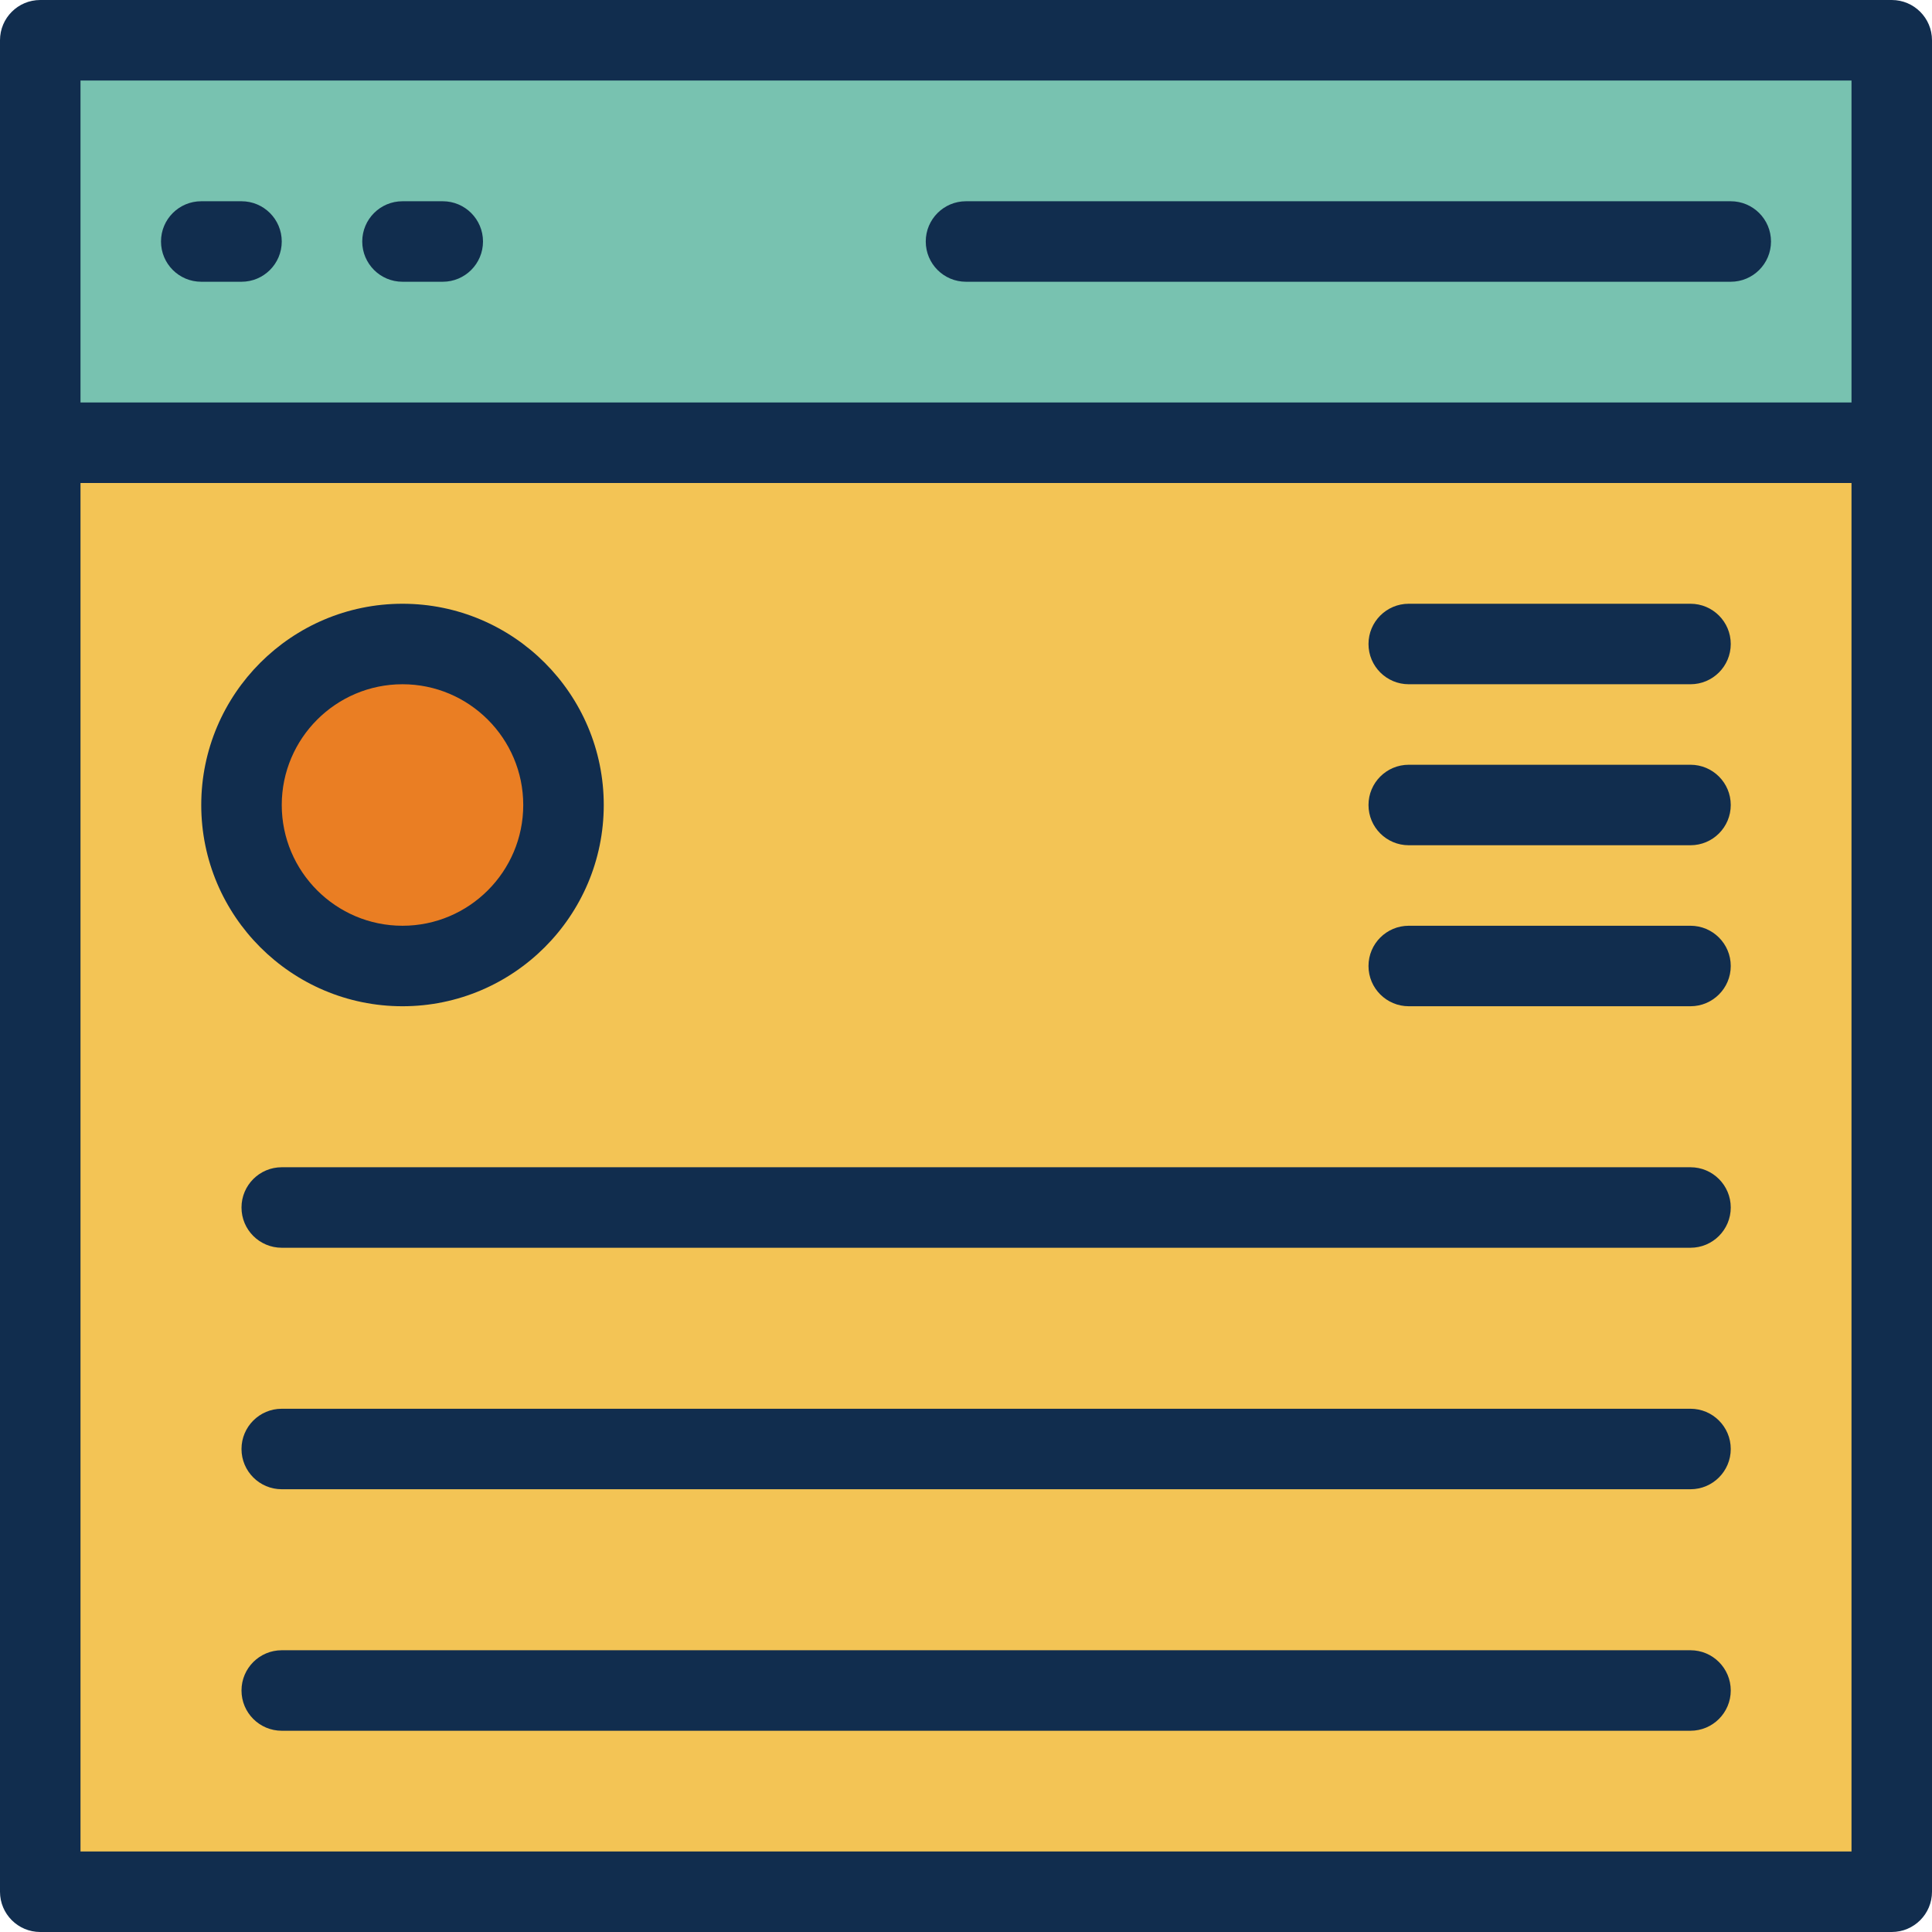 <svg xmlns="http://www.w3.org/2000/svg" xmlns:xlink="http://www.w3.org/1999/xlink" width="500" zoomAndPan="magnify" viewBox="0 0 375 375" height="500" preserveAspectRatio="xMidYMid meet" version="1.0"><path fill="#78c2b0" d="M 7.812 7.812 L 367.188 7.812 L 367.188 85.938 L 7.812 85.938 Z M 7.812 7.812 " fill-opacity="1" fill-rule="nonzero"/><path fill="#f3c455" d="M 7.812 85.938 L 367.188 85.938 L 367.188 367.188 L 7.812 367.188 Z M 7.812 85.938 " fill-opacity="1" fill-rule="nonzero"/><path fill="#ea7e23" d="M 109.375 156.25 C 109.375 157.273 109.324 158.293 109.223 159.312 C 109.125 160.332 108.973 161.344 108.773 162.348 C 108.574 163.352 108.328 164.344 108.031 165.32 C 107.73 166.301 107.387 167.262 106.996 168.207 C 106.605 169.156 106.168 170.078 105.684 170.98 C 105.203 171.883 104.676 172.762 104.109 173.613 C 103.539 174.461 102.93 175.285 102.281 176.074 C 101.633 176.867 100.945 177.625 100.223 178.348 C 99.5 179.07 98.742 179.758 97.949 180.406 C 97.16 181.055 96.336 181.664 95.488 182.234 C 94.637 182.801 93.758 183.328 92.855 183.809 C 91.953 184.293 91.031 184.73 90.082 185.121 C 89.137 185.512 88.176 185.855 87.195 186.156 C 86.219 186.453 85.227 186.699 84.223 186.898 C 83.219 187.098 82.207 187.25 81.188 187.348 C 80.168 187.449 79.148 187.5 78.125 187.5 C 77.102 187.5 76.082 187.449 75.062 187.348 C 74.043 187.25 73.031 187.098 72.027 186.898 C 71.023 186.699 70.031 186.453 69.055 186.156 C 68.074 185.855 67.113 185.512 66.168 185.121 C 65.219 184.73 64.297 184.293 63.395 183.809 C 62.492 183.328 61.613 182.801 60.762 182.234 C 59.914 181.664 59.09 181.055 58.301 180.406 C 57.508 179.758 56.75 179.07 56.027 178.348 C 55.305 177.625 54.617 176.867 53.969 176.074 C 53.32 175.285 52.711 174.461 52.141 173.613 C 51.574 172.762 51.047 171.883 50.566 170.98 C 50.082 170.078 49.645 169.156 49.254 168.207 C 48.863 167.262 48.52 166.301 48.219 165.32 C 47.922 164.344 47.676 163.352 47.477 162.348 C 47.277 161.344 47.125 160.332 47.027 159.312 C 46.926 158.293 46.875 157.273 46.875 156.25 C 46.875 155.227 46.926 154.207 47.027 153.188 C 47.125 152.168 47.277 151.156 47.477 150.152 C 47.676 149.148 47.922 148.156 48.219 147.18 C 48.52 146.199 48.863 145.238 49.254 144.293 C 49.645 143.344 50.082 142.422 50.566 141.52 C 51.047 140.617 51.574 139.738 52.141 138.887 C 52.711 138.039 53.32 137.215 53.969 136.426 C 54.617 135.633 55.305 134.875 56.027 134.152 C 56.75 133.43 57.508 132.742 58.301 132.094 C 59.09 131.445 59.914 130.836 60.762 130.266 C 61.613 129.699 62.492 129.172 63.395 128.691 C 64.297 128.207 65.219 127.77 66.168 127.379 C 67.113 126.988 68.074 126.645 69.055 126.344 C 70.031 126.047 71.023 125.801 72.027 125.602 C 73.031 125.402 74.043 125.25 75.062 125.152 C 76.082 125.051 77.102 125 78.125 125 C 79.148 125 80.168 125.051 81.188 125.152 C 82.207 125.25 83.219 125.402 84.223 125.602 C 85.227 125.801 86.219 126.047 87.195 126.344 C 88.176 126.645 89.137 126.988 90.082 127.379 C 91.031 127.77 91.953 128.207 92.855 128.691 C 93.758 129.172 94.637 129.699 95.488 130.266 C 96.336 130.836 97.16 131.445 97.949 132.094 C 98.742 132.742 99.5 133.43 100.223 134.152 C 100.945 134.875 101.633 135.633 102.281 136.426 C 102.93 137.215 103.539 138.039 104.109 138.887 C 104.676 139.738 105.203 140.617 105.684 141.52 C 106.168 142.422 106.605 143.344 106.996 144.293 C 107.387 145.238 107.73 146.199 108.031 147.18 C 108.328 148.156 108.574 149.148 108.773 150.152 C 108.973 151.156 109.125 152.168 109.223 153.188 C 109.324 154.207 109.375 155.227 109.375 156.25 Z M 109.375 156.25 " fill-opacity="1" fill-rule="nonzero"/><path fill="#112d4e" d="M 367.188 375 L 7.812 375 C 3.496 375 0 371.5 0 367.188 L 0 85.938 C 0 81.621 3.496 78.125 7.812 78.125 C 12.129 78.125 15.625 81.621 15.625 85.938 L 15.625 359.375 L 359.375 359.375 L 359.375 85.938 C 359.375 81.621 362.875 78.125 367.188 78.125 C 371.5 78.125 375 81.621 375 85.938 L 375 367.188 C 375 371.5 371.5 375 367.188 375 Z M 367.188 375 " fill-opacity="1" fill-rule="nonzero"/><path fill="#112d4e" d="M 367.188 93.75 L 7.812 93.75 C 3.496 93.75 0 90.254 0 85.938 L 0 7.812 C 0 3.496 3.496 0 7.812 0 L 367.188 0 C 371.5 0 375 3.496 375 7.812 L 375 85.938 C 375 90.254 371.5 93.75 367.188 93.75 Z M 15.625 78.125 L 359.375 78.125 L 359.375 15.625 L 15.625 15.625 Z M 15.625 78.125 " fill-opacity="1" fill-rule="nonzero"/><path fill="#112d4e" d="M 335.938 54.688 L 187.5 54.688 C 183.184 54.688 179.688 51.191 179.688 46.875 C 179.688 42.559 183.184 39.062 187.5 39.062 L 335.938 39.062 C 340.25 39.062 343.75 42.559 343.75 46.875 C 343.75 51.191 340.25 54.688 335.938 54.688 Z M 335.938 54.688 " fill-opacity="1" fill-rule="nonzero"/><path fill="#112d4e" d="M 46.875 54.688 L 39.062 54.688 C 34.746 54.688 31.25 51.191 31.25 46.875 C 31.25 42.559 34.746 39.062 39.062 39.062 L 46.875 39.062 C 51.191 39.062 54.688 42.559 54.688 46.875 C 54.688 51.191 51.191 54.688 46.875 54.688 Z M 46.875 54.688 " fill-opacity="1" fill-rule="nonzero"/><path fill="#112d4e" d="M 85.938 54.688 L 78.125 54.688 C 73.809 54.688 70.312 51.191 70.312 46.875 C 70.312 42.559 73.809 39.062 78.125 39.062 L 85.938 39.062 C 90.254 39.062 93.75 42.559 93.75 46.875 C 93.75 51.191 90.254 54.688 85.938 54.688 Z M 85.938 54.688 " fill-opacity="1" fill-rule="nonzero"/><path fill="#112d4e" d="M 78.125 195.312 C 56.586 195.312 39.062 177.789 39.062 156.25 C 39.062 134.711 56.586 117.188 78.125 117.188 C 99.664 117.188 117.188 134.711 117.188 156.25 C 117.188 177.789 99.664 195.312 78.125 195.312 Z M 78.125 132.812 C 65.203 132.812 54.688 143.328 54.688 156.25 C 54.688 169.172 65.203 179.688 78.125 179.688 C 91.047 179.688 101.562 169.172 101.562 156.25 C 101.562 143.328 91.047 132.812 78.125 132.812 Z M 78.125 132.812 " fill-opacity="1" fill-rule="nonzero"/><path fill="#112d4e" d="M 328.125 132.812 L 273.438 132.812 C 269.125 132.812 265.625 129.316 265.625 125 C 265.625 120.684 269.125 117.188 273.438 117.188 L 328.125 117.188 C 332.438 117.188 335.938 120.684 335.938 125 C 335.938 129.316 332.438 132.812 328.125 132.812 Z M 328.125 132.812 " fill-opacity="1" fill-rule="nonzero"/><path fill="#112d4e" d="M 328.125 164.062 L 273.438 164.062 C 269.125 164.062 265.625 160.566 265.625 156.25 C 265.625 151.934 269.125 148.438 273.438 148.438 L 328.125 148.438 C 332.438 148.438 335.938 151.934 335.938 156.25 C 335.938 160.566 332.438 164.062 328.125 164.062 Z M 328.125 164.062 " fill-opacity="1" fill-rule="nonzero"/><path fill="#112d4e" d="M 328.125 195.312 L 273.438 195.312 C 269.125 195.312 265.625 191.812 265.625 187.5 C 265.625 183.184 269.125 179.688 273.438 179.688 L 328.125 179.688 C 332.438 179.688 335.938 183.184 335.938 187.5 C 335.938 191.812 332.438 195.312 328.125 195.312 Z M 328.125 195.312 " fill-opacity="1" fill-rule="nonzero"/><path fill="#112d4e" d="M 328.125 242.188 L 54.688 242.188 C 50.371 242.188 46.875 238.688 46.875 234.375 C 46.875 230.062 50.371 226.562 54.688 226.562 L 328.125 226.562 C 332.438 226.562 335.938 230.062 335.938 234.375 C 335.938 238.688 332.438 242.188 328.125 242.188 Z M 328.125 242.188 " fill-opacity="1" fill-rule="nonzero"/><path fill="#112d4e" d="M 328.125 289.062 L 54.688 289.062 C 50.371 289.062 46.875 285.562 46.875 281.25 C 46.875 276.938 50.371 273.438 54.688 273.438 L 328.125 273.438 C 332.438 273.438 335.938 276.938 335.938 281.25 C 335.938 285.562 332.438 289.062 328.125 289.062 Z M 328.125 289.062 " fill-opacity="1" fill-rule="nonzero"/><path fill="#112d4e" d="M 328.125 335.938 L 54.688 335.938 C 50.371 335.938 46.875 332.438 46.875 328.125 C 46.875 323.812 50.371 320.312 54.688 320.312 L 328.125 320.312 C 332.438 320.312 335.938 323.812 335.938 328.125 C 335.938 332.438 332.438 335.938 328.125 335.938 Z M 328.125 335.938 " fill-opacity="1" fill-rule="nonzero"/></svg>
